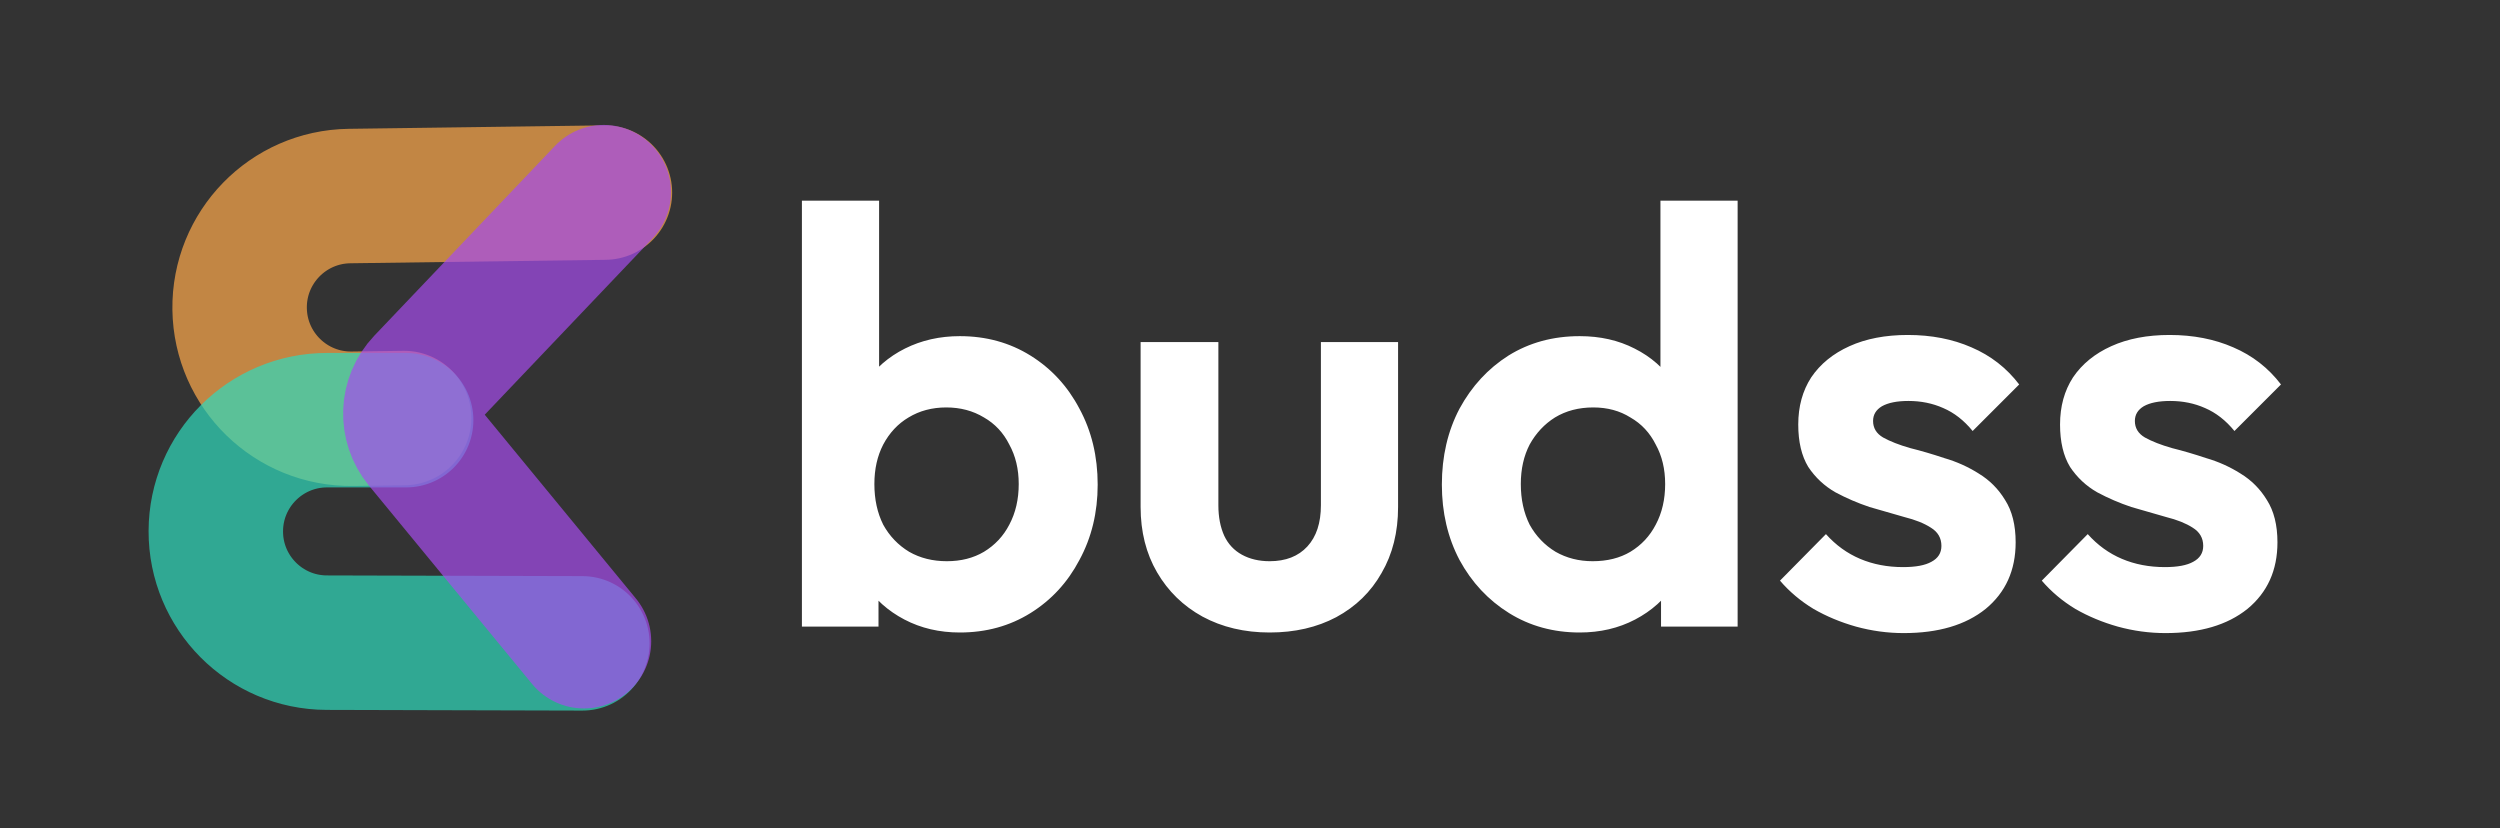 <svg width="157" height="52" viewBox="0 0 157 52" fill="none" xmlns="http://www.w3.org/2000/svg">
<rect x="0" y="0" width="157" height="52" fill="#333333" stroke="none"/>
<path d="M60.276 39.721C58.993 39.721 57.834 39.45 56.798 38.907C55.762 38.364 54.935 37.624 54.319 36.687C53.702 35.749 53.369 34.701 53.32 33.542V27.178C53.369 26.018 53.702 24.983 54.319 24.07C54.96 23.133 55.799 22.405 56.835 21.887C57.871 21.369 59.018 21.11 60.276 21.11C61.928 21.11 63.408 21.517 64.716 22.331C66.023 23.145 67.047 24.255 67.787 25.661C68.551 27.067 68.934 28.658 68.934 30.434C68.934 32.185 68.551 33.764 67.787 35.17C67.047 36.576 66.023 37.686 64.716 38.5C63.408 39.314 61.928 39.721 60.276 39.721ZM59.462 35.244C60.35 35.244 61.127 35.047 61.793 34.652C62.483 34.233 63.014 33.665 63.384 32.95C63.778 32.21 63.976 31.359 63.976 30.397C63.976 29.459 63.778 28.633 63.384 27.918C63.014 27.178 62.483 26.61 61.793 26.216C61.102 25.797 60.313 25.587 59.425 25.587C58.537 25.587 57.747 25.797 57.057 26.216C56.391 26.61 55.86 27.178 55.466 27.918C55.096 28.633 54.911 29.459 54.911 30.397C54.911 31.359 55.096 32.21 55.466 32.95C55.86 33.665 56.403 34.233 57.094 34.652C57.784 35.047 58.574 35.244 59.462 35.244ZM50.36 39.351V12.6H55.207V25.883L54.393 30.175L55.17 34.541V39.351H50.36ZM79.734 39.721C78.155 39.721 76.749 39.388 75.516 38.722C74.307 38.056 73.357 37.131 72.666 35.947C71.976 34.763 71.63 33.394 71.63 31.84V21.48H76.514V31.729C76.514 32.469 76.638 33.11 76.885 33.653C77.131 34.171 77.501 34.566 77.995 34.837C78.488 35.108 79.067 35.244 79.734 35.244C80.745 35.244 81.534 34.935 82.102 34.319C82.669 33.702 82.953 32.839 82.953 31.729V21.48H87.799V31.84C87.799 33.419 87.454 34.8 86.763 35.984C86.097 37.168 85.148 38.093 83.915 38.759C82.706 39.4 81.312 39.721 79.734 39.721ZM99.207 39.721C97.555 39.721 96.075 39.314 94.767 38.5C93.46 37.686 92.424 36.576 91.659 35.17C90.919 33.764 90.549 32.185 90.549 30.434C90.549 28.658 90.919 27.067 91.659 25.661C92.424 24.255 93.448 23.145 94.73 22.331C96.038 21.517 97.53 21.11 99.207 21.11C100.49 21.11 101.637 21.369 102.648 21.887C103.684 22.405 104.511 23.133 105.127 24.07C105.769 24.983 106.114 26.018 106.163 27.178V33.542C106.114 34.701 105.781 35.749 105.164 36.687C104.548 37.624 103.721 38.364 102.685 38.907C101.649 39.45 100.49 39.721 99.207 39.721ZM100.021 35.244C100.934 35.244 101.723 35.047 102.389 34.652C103.08 34.233 103.61 33.665 103.98 32.95C104.375 32.21 104.572 31.359 104.572 30.397C104.572 29.459 104.375 28.633 103.98 27.918C103.61 27.178 103.08 26.61 102.389 26.216C101.723 25.797 100.946 25.587 100.058 25.587C99.146 25.587 98.344 25.797 97.653 26.216C96.987 26.635 96.457 27.203 96.062 27.918C95.692 28.633 95.507 29.459 95.507 30.397C95.507 31.359 95.692 32.21 96.062 32.95C96.457 33.665 97 34.233 97.69 34.652C98.381 35.047 99.158 35.244 100.021 35.244ZM109.123 39.351H104.313V34.541L105.09 30.175L104.276 25.883V12.6H109.123V39.351ZM119.553 39.758C118.542 39.758 117.543 39.622 116.556 39.351C115.594 39.08 114.706 38.709 113.892 38.241C113.078 37.748 112.375 37.156 111.783 36.465L114.669 33.542C115.286 34.233 116.001 34.751 116.815 35.096C117.629 35.441 118.53 35.614 119.516 35.614C120.306 35.614 120.898 35.503 121.292 35.281C121.712 35.059 121.921 34.726 121.921 34.282C121.921 33.788 121.699 33.406 121.255 33.135C120.836 32.864 120.281 32.642 119.59 32.469C118.9 32.272 118.172 32.062 117.407 31.84C116.667 31.593 115.952 31.285 115.261 30.915C114.571 30.52 114.003 29.99 113.559 29.324C113.14 28.633 112.93 27.745 112.93 26.66C112.93 25.525 113.202 24.538 113.744 23.7C114.312 22.861 115.113 22.207 116.149 21.739C117.185 21.27 118.406 21.036 119.812 21.036C121.292 21.036 122.624 21.295 123.808 21.813C125.017 22.331 126.016 23.108 126.805 24.144L123.882 27.067C123.34 26.401 122.723 25.92 122.032 25.624C121.366 25.328 120.639 25.18 119.849 25.18C119.134 25.18 118.579 25.291 118.184 25.513C117.814 25.735 117.629 26.043 117.629 26.438C117.629 26.882 117.839 27.227 118.258 27.474C118.702 27.721 119.27 27.942 119.96 28.14C120.651 28.312 121.366 28.522 122.106 28.769C122.871 28.991 123.586 29.311 124.252 29.731C124.943 30.15 125.498 30.705 125.917 31.396C126.361 32.087 126.583 32.974 126.583 34.06C126.583 35.811 125.954 37.205 124.696 38.241C123.438 39.252 121.724 39.758 119.553 39.758ZM135.994 39.758C134.982 39.758 133.983 39.622 132.997 39.351C132.035 39.08 131.147 38.709 130.333 38.241C129.519 37.748 128.816 37.156 128.224 36.465L131.11 33.542C131.726 34.233 132.442 34.751 133.256 35.096C134.07 35.441 134.97 35.614 135.957 35.614C136.746 35.614 137.338 35.503 137.733 35.281C138.152 35.059 138.362 34.726 138.362 34.282C138.362 33.788 138.14 33.406 137.696 33.135C137.276 32.864 136.721 32.642 136.031 32.469C135.34 32.272 134.612 32.062 133.848 31.84C133.108 31.593 132.392 31.285 131.702 30.915C131.011 30.52 130.444 29.99 130 29.324C129.58 28.633 129.371 27.745 129.371 26.66C129.371 25.525 129.642 24.538 130.185 23.7C130.752 22.861 131.554 22.207 132.59 21.739C133.626 21.27 134.847 21.036 136.253 21.036C137.733 21.036 139.065 21.295 140.249 21.813C141.457 22.331 142.456 23.108 143.246 24.144L140.323 27.067C139.78 26.401 139.163 25.92 138.473 25.624C137.807 25.328 137.079 25.18 136.29 25.18C135.574 25.18 135.019 25.291 134.625 25.513C134.255 25.735 134.07 26.043 134.07 26.438C134.07 26.882 134.279 27.227 134.699 27.474C135.143 27.721 135.71 27.942 136.401 28.14C137.091 28.312 137.807 28.522 138.547 28.769C139.311 28.991 140.027 29.311 140.693 29.731C141.383 30.15 141.938 30.705 142.358 31.396C142.802 32.087 143.024 32.974 143.024 34.06C143.024 35.811 142.395 37.205 141.137 38.241C139.879 39.252 138.164 39.758 135.994 39.758Z" fill="white"/>
<path opacity="0.7" d="M25.38 26.253L22.135 26.297C18.273 26.349 15.1 23.261 15.048 19.399V19.399C14.996 15.537 18.084 12.364 21.946 12.312L37.989 12.095" stroke="#FFAA4C" stroke-width="8.444" stroke-linecap="round"/>
<path opacity="0.7" d="M36.571 40.403L20.52 40.359C16.662 40.349 13.542 37.213 13.553 33.355V33.355C13.563 29.504 16.687 26.388 20.538 26.387L25.506 26.387" stroke="#2FDBBC" stroke-width="8.444" stroke-linecap="round"/>
<path opacity="0.7" d="M36.674 40.269L26.426 27.808C25.502 26.684 25.561 25.047 26.564 23.993L37.916 12.068" stroke="#A64CED" stroke-width="8.444" stroke-linecap="round"/>
</svg>
